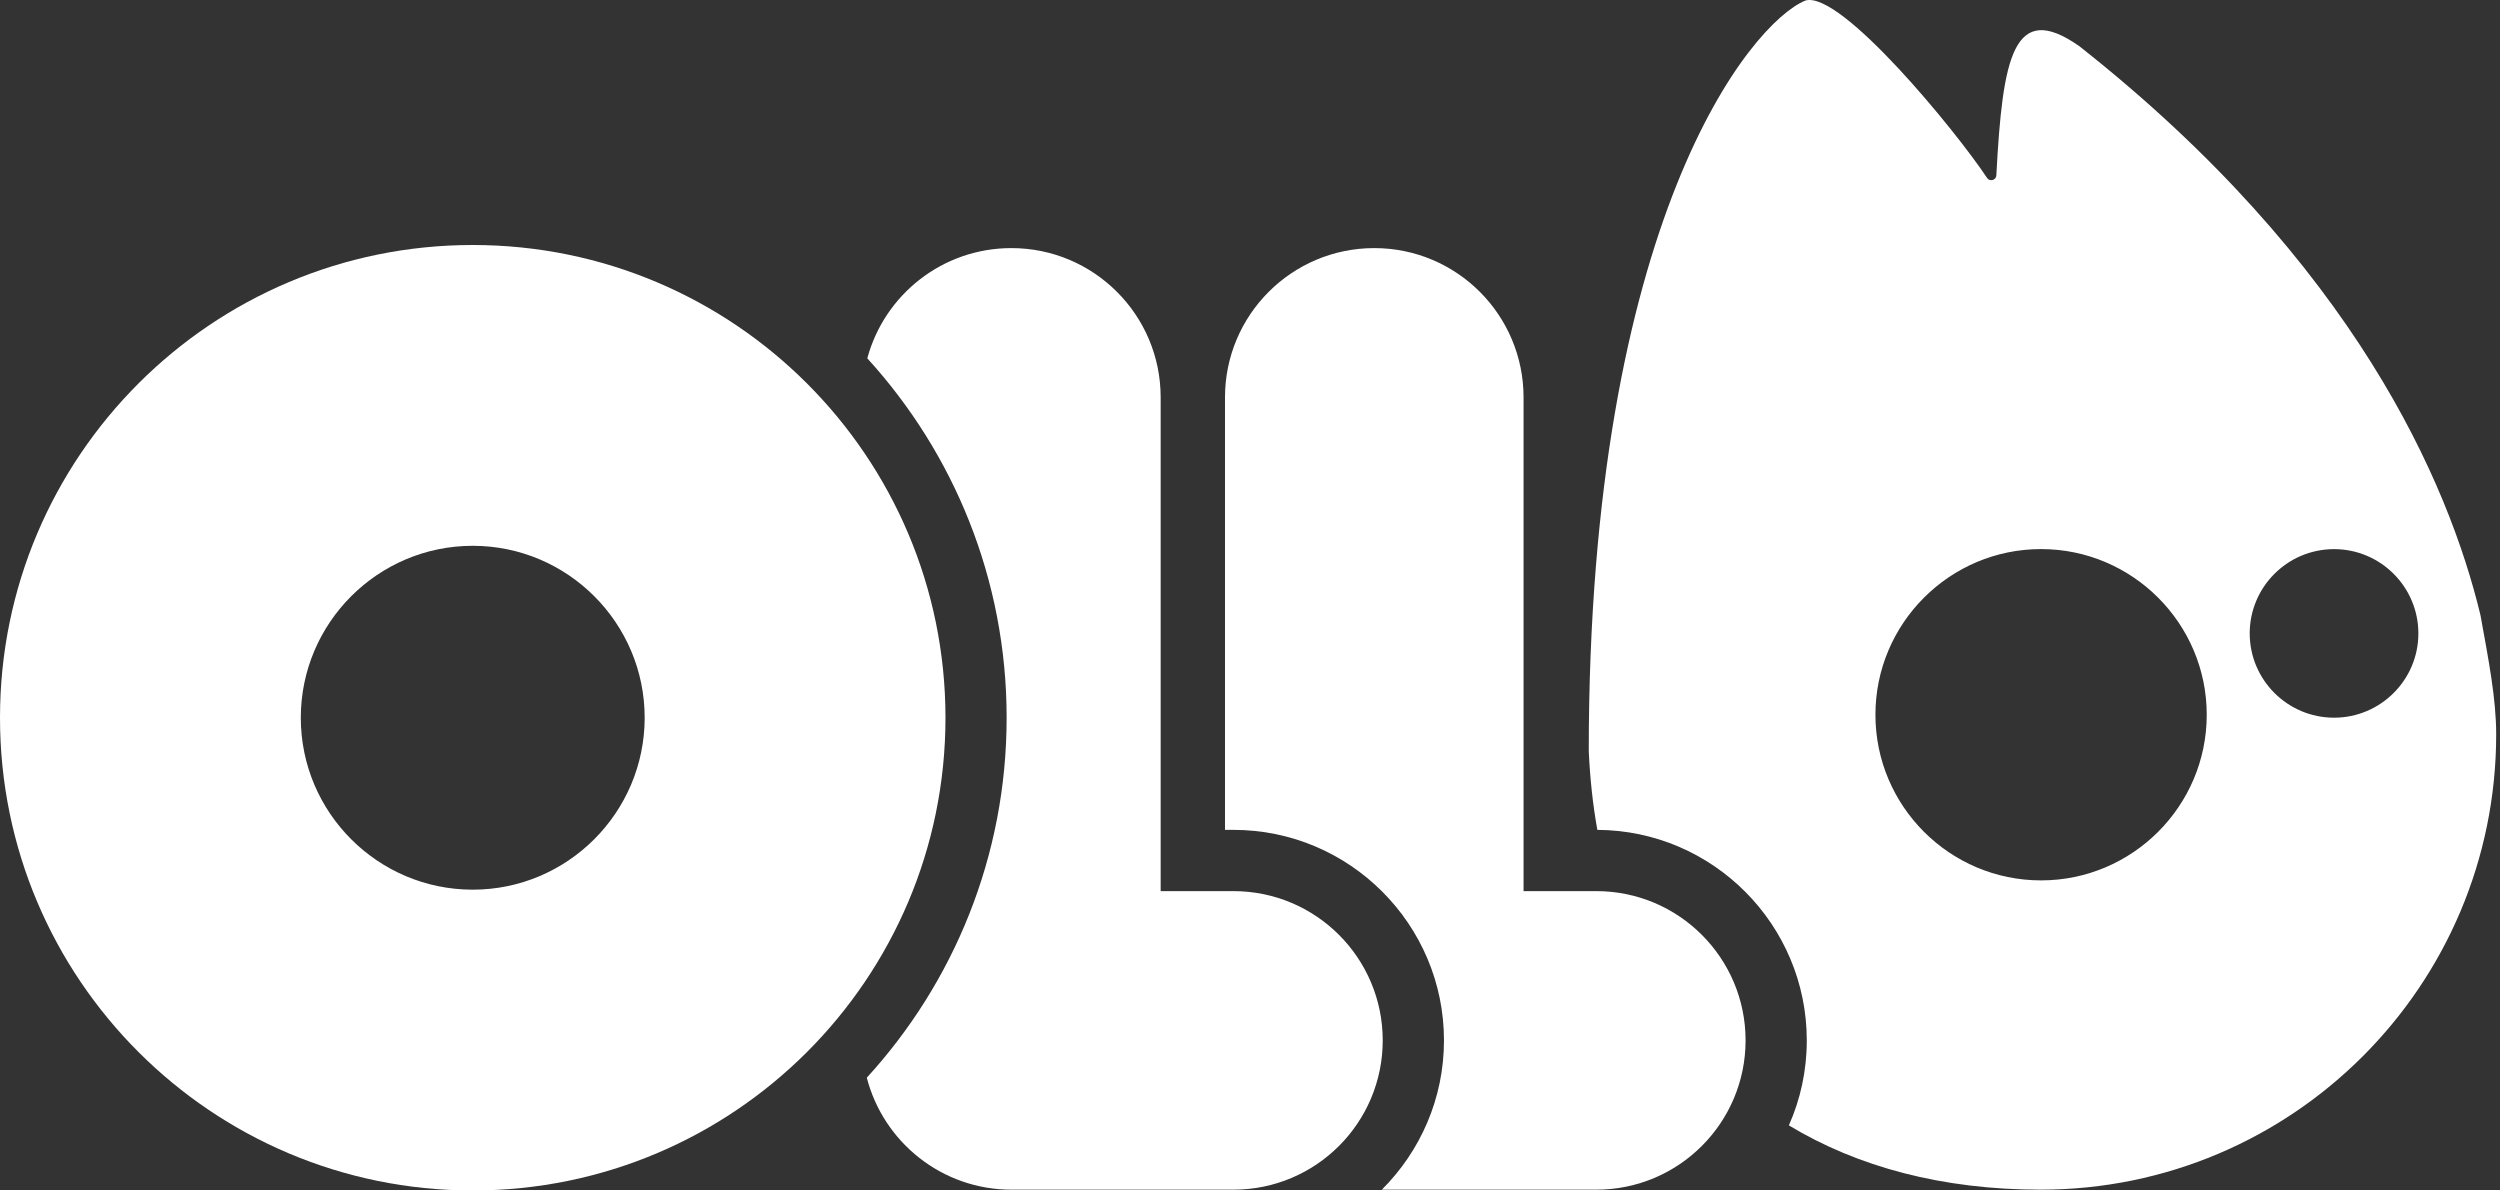 <svg width="147" height="70" viewBox="0 0 147 70" fill="none" xmlns="http://www.w3.org/2000/svg">
<rect x="0" y="0" width="147" height="70" fill="#333333" stroke="none"/>
<path d="M102.64 61.176C102.64 66.022 98.709 69.953 93.862 69.953H81.251C83.505 67.707 84.906 64.602 84.906 61.176C84.906 54.35 79.352 48.796 72.526 48.796H72.03V23.365C72.03 18.519 75.961 14.588 80.808 14.588C85.654 14.588 89.585 18.519 89.585 23.365V52.398H93.862C98.709 52.398 102.64 56.329 102.64 61.176Z" fill="white"/>
<path d="M81.304 61.176C81.304 66.022 77.373 69.953 72.527 69.953H59.472C55.38 69.953 51.945 67.153 50.968 63.368C56.073 57.782 59.19 50.352 59.19 42.203C59.19 34.074 56.084 26.65 50.997 21.07C52.004 17.333 55.418 14.588 59.469 14.588C64.316 14.588 68.247 18.519 68.247 23.365V52.398H72.524C77.373 52.398 81.304 56.329 81.304 61.176Z" fill="white"/>
<path d="M145.849 36.159C145.843 36.15 145.843 36.135 145.84 36.126C143.981 28.435 138.474 15.498 122.261 2.713C118.395 0.004 117.752 3.339 117.385 10.311C117.37 10.598 116.998 10.701 116.839 10.463C115.075 7.789 108.258 -0.566 106.162 0.03C102.948 1.328 93.419 12.918 93.419 44.164C93.492 45.767 93.657 47.314 93.924 48.796C100.726 48.831 106.239 54.374 106.239 61.176C106.239 62.955 105.866 64.643 105.185 66.172C109.227 68.617 114.215 69.953 119.995 69.953C134.787 69.953 146.776 57.961 146.776 43.175C146.773 41.064 146.33 38.812 145.849 36.159ZM120.015 51.767C114.64 51.767 110.275 47.396 110.275 42.027C110.275 36.658 114.64 32.286 120.015 32.286C125.385 32.286 129.756 36.658 129.756 42.027C129.756 47.396 125.385 51.767 120.015 51.767ZM137.244 42.2C134.508 42.2 132.283 39.978 132.283 37.245C132.283 34.512 134.505 32.289 137.244 32.289C139.977 32.289 142.2 34.512 142.2 37.245C142.203 39.975 139.977 42.2 137.244 42.2Z" fill="white"/>
<path d="M27.797 14.406C12.447 14.406 0 26.85 0 42.203C0 57.553 12.444 70 27.797 70C43.147 70 55.594 57.556 55.594 42.203C55.591 26.85 43.147 14.406 27.797 14.406ZM27.797 52.313C22.222 52.313 17.687 47.781 17.687 42.203C17.687 36.628 22.222 32.093 27.797 32.093C33.372 32.093 37.907 36.628 37.907 42.203C37.904 47.778 33.369 52.313 27.797 52.313Z" fill="white"/>
</svg>
